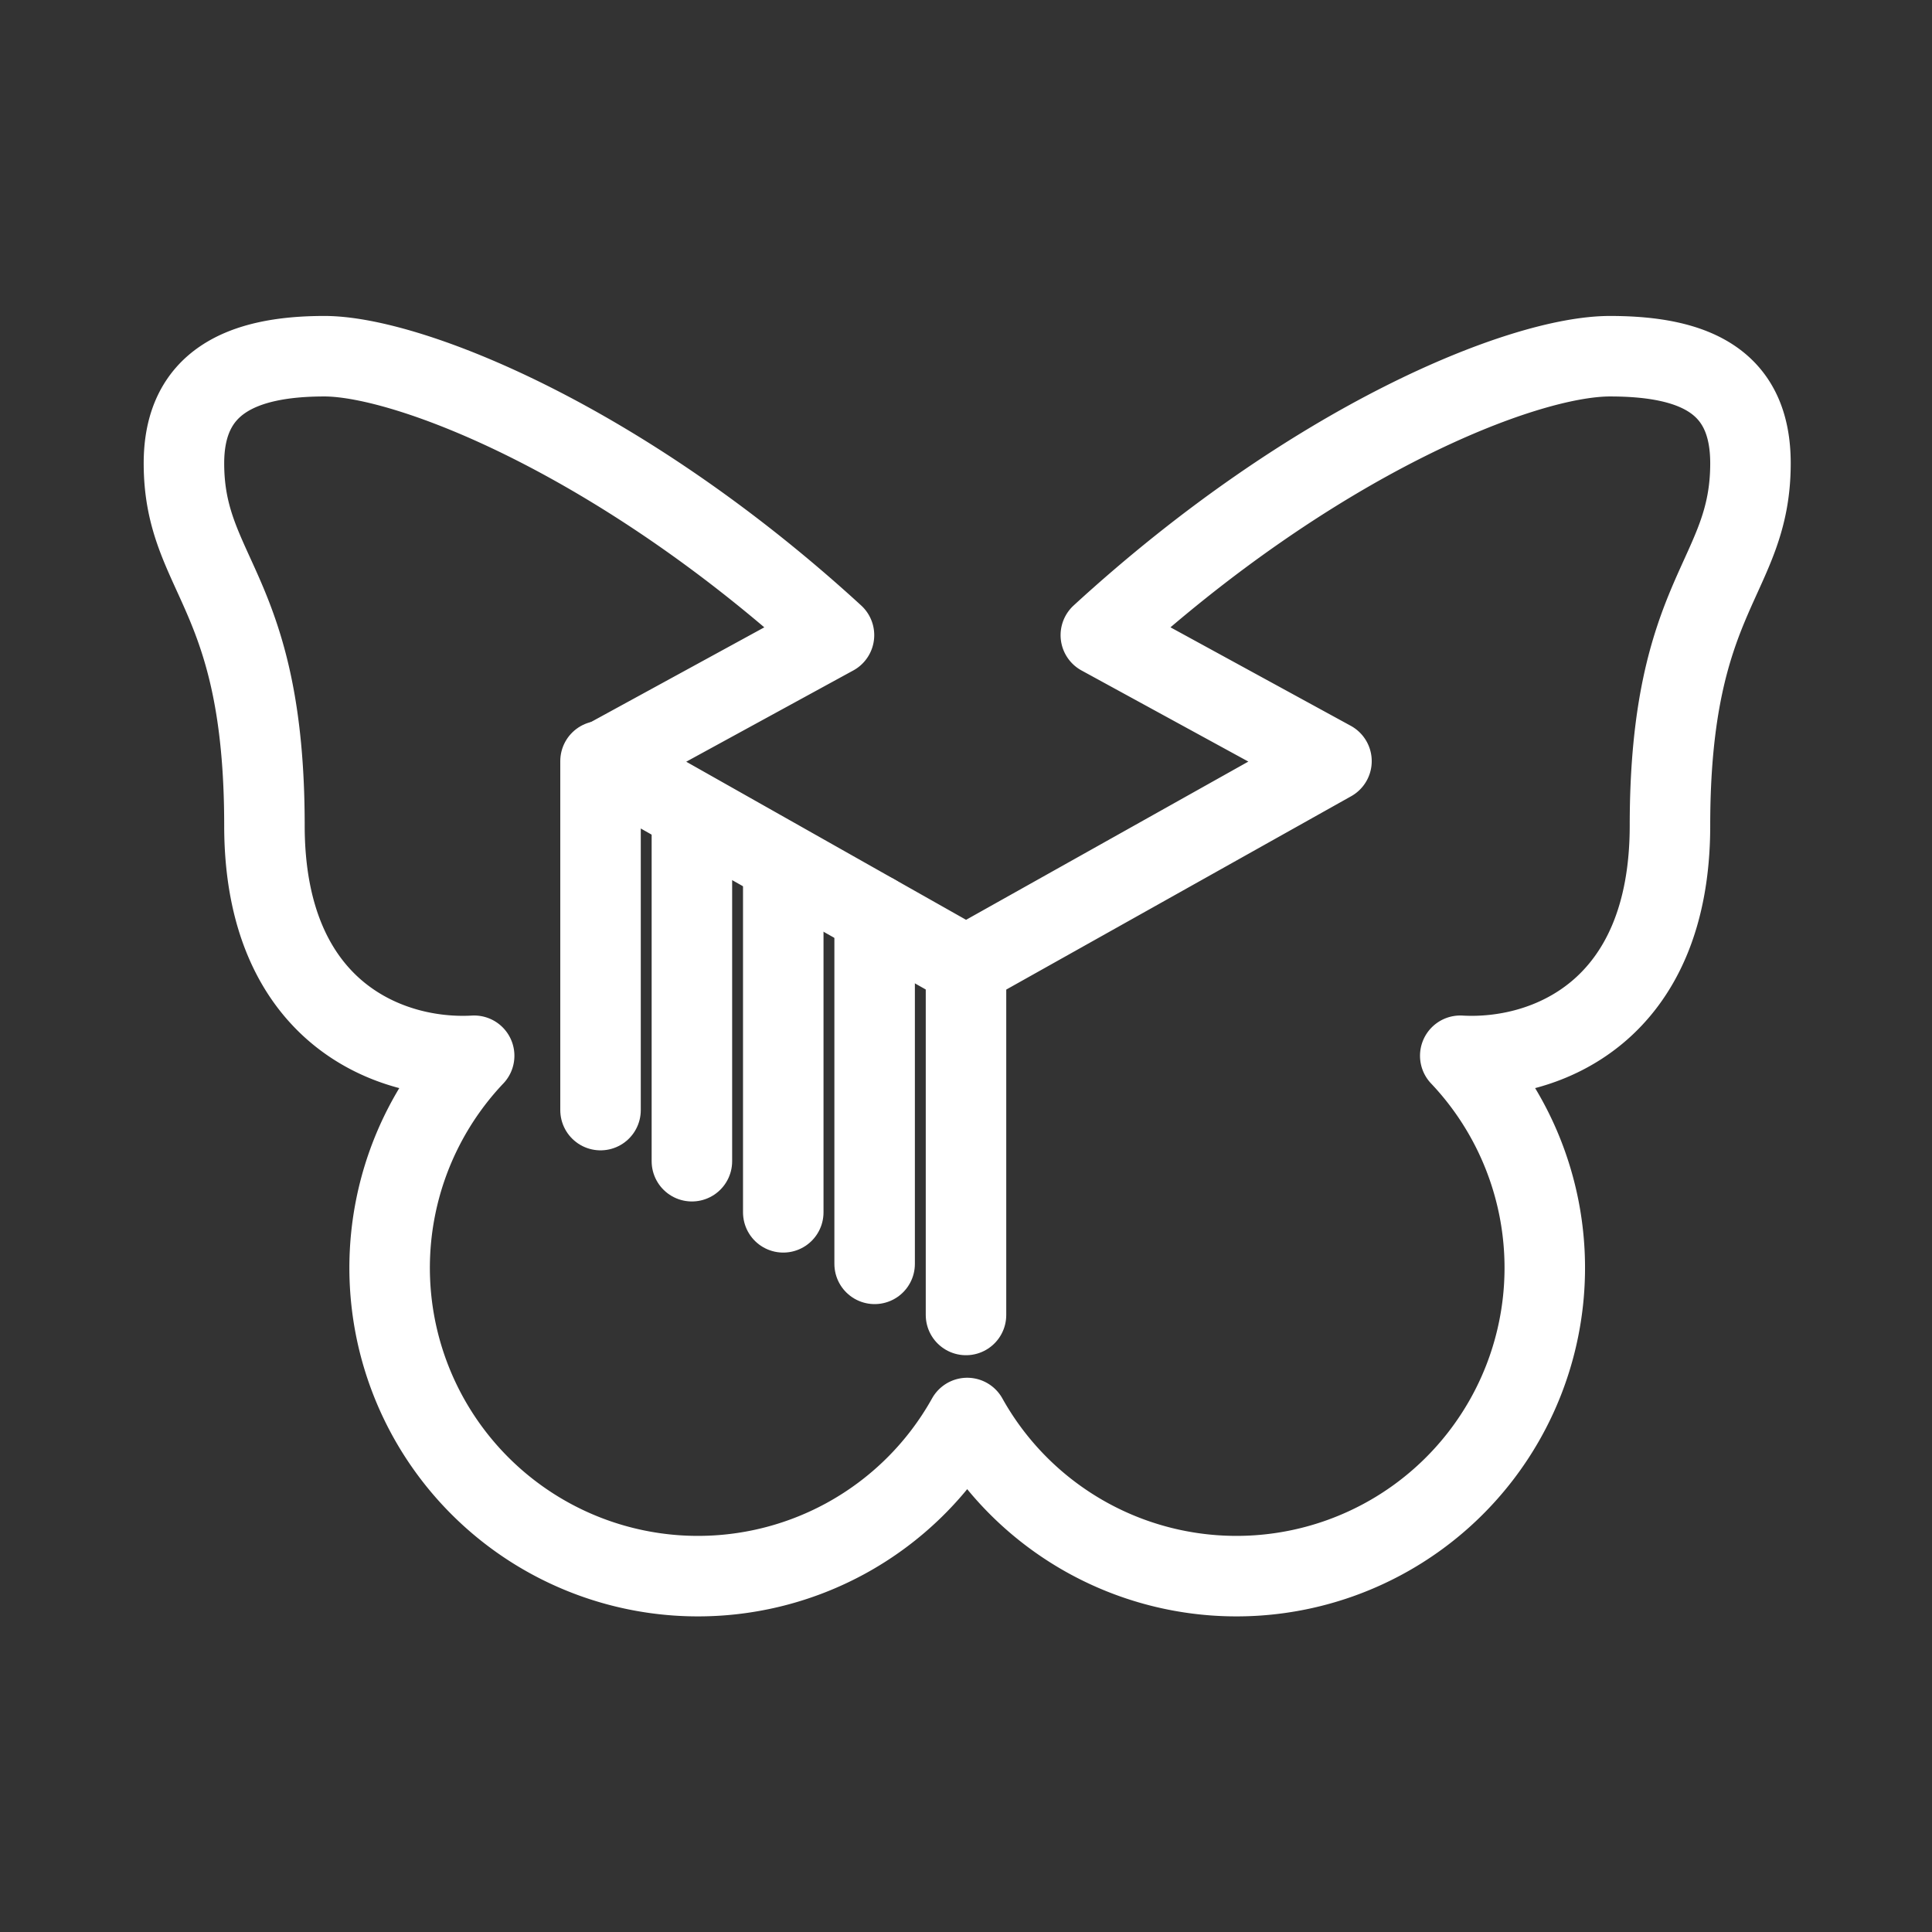 <svg xmlns="http://www.w3.org/2000/svg" viewBox="0 0 48 48"><rect x="0" y="0" width="48" height="48" fill="#333333" stroke="none"/><defs><style>.a{stroke-width:2px;stroke-width:2px;fill:none;stroke:#fff;stroke-linecap:round;stroke-linejoin:round;}</style></defs><path class="a" d="M24,24l9.08-5.09-5.73-3.13C32.65,10.92,37.84,8.85,40,8.85s3.49.66,3.49,2.66c0,2.86-2,3.19-2,9,0,4.64-3.1,5.84-5.21,5.72a7.66,7.66,0,1,1-12.25,9,7.66,7.66,0,1,1-12.25-9c-2.11.12-5.21-1.08-5.21-5.72,0-5.86-2-6.19-2-9,0-2,1.41-2.66,3.49-2.66s7.36,2.07,12.66,6.93l-5.73,3.13Z"/><line class="a" x1="24" y1="24" x2="24" y2="32.67"/><line class="a" x1="21.73" y1="22.72" x2="21.73" y2="31.4"/><line class="a" x1="19.46" y1="21.45" x2="19.46" y2="30.12"/><line class="a" x1="17.19" y1="20.18" x2="17.19" y2="28.85"/><line class="a" x1="14.92" y1="18.91" x2="14.92" y2="27.58"/></svg>